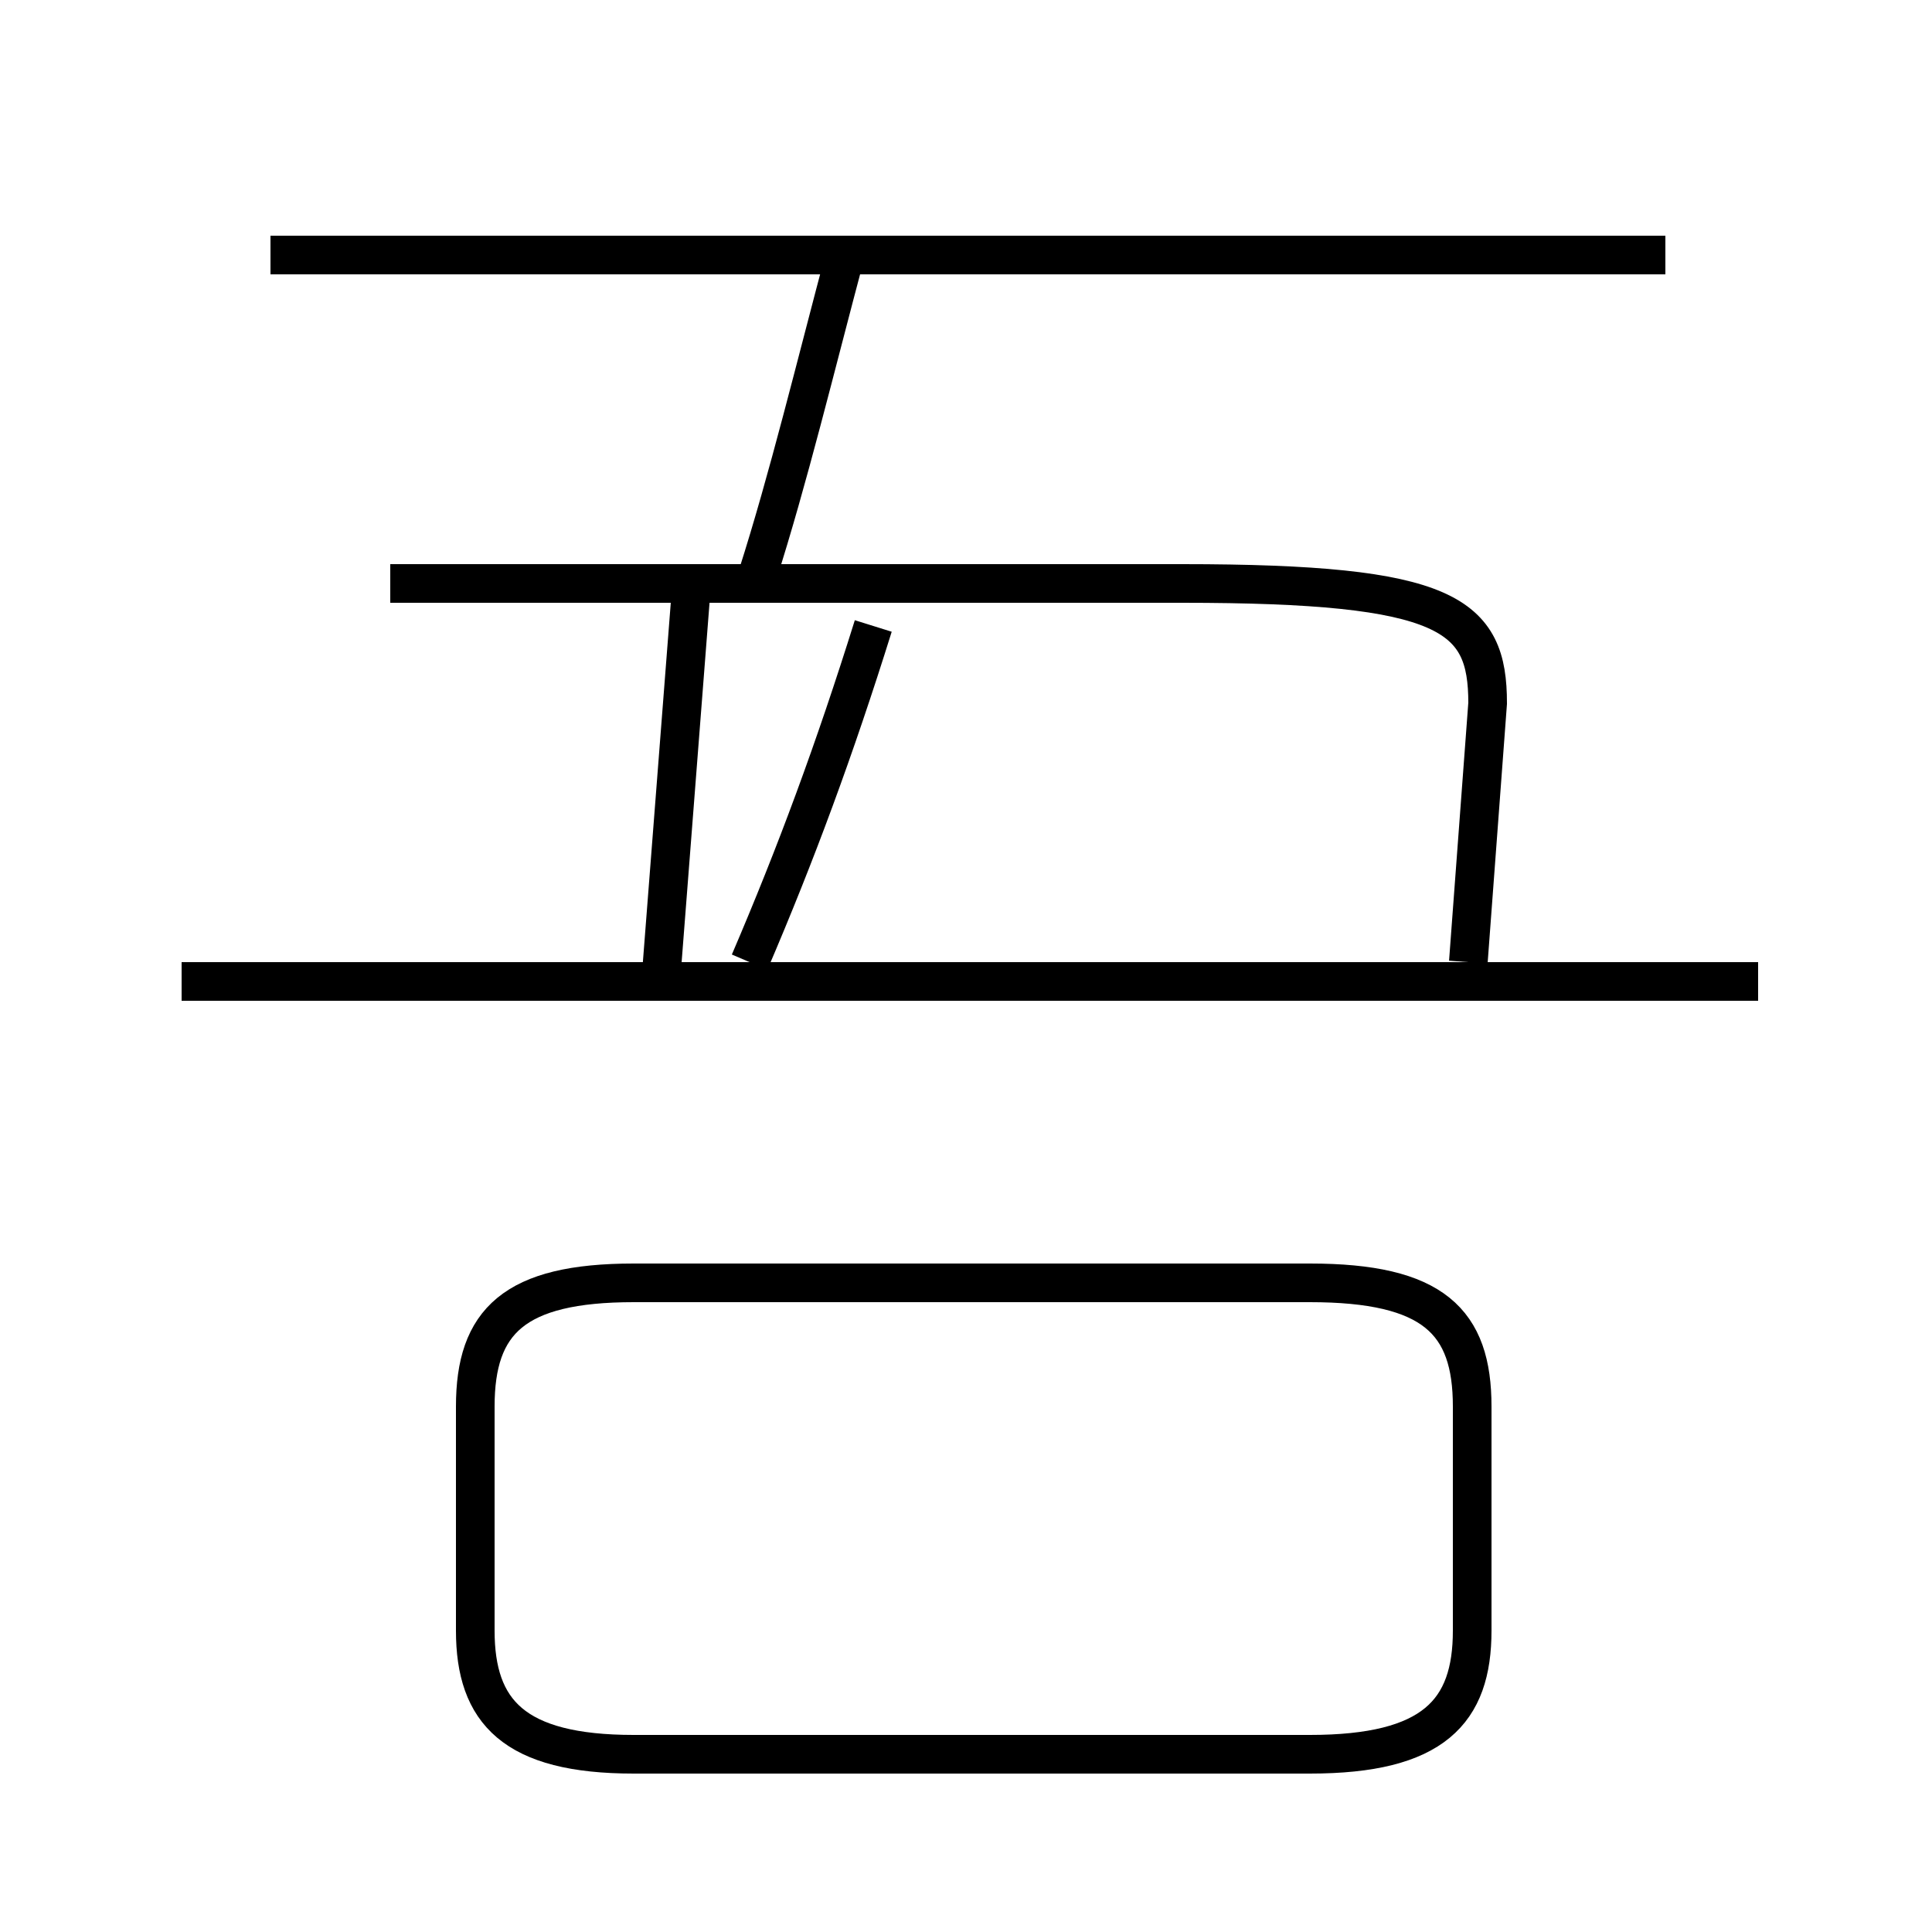 <?xml version='1.0' encoding='utf8'?>
<svg viewBox="0.0 -6.0 50.0 50.0" version="1.1" xmlns="http://www.w3.org/2000/svg">
<rect x="0.0" y="-6.0" width="50.0" height="50.0" fill="#808080" stroke="none"/>
<rect x="-1000" y="-1000" width="2000" height="2000" stroke="white" fill="white"/>
<g style="fill:white;stroke:#000000;  stroke-width:1">
<path d="M 16.4 1.4 L 33.9 1.4 C 37.1 1.4 38.1 0.3 38.1 -1.8 L 38.1 -7.6 C 38.1 -9.8 37.1 -10.8 33.9 -10.8 L 16.4 -10.8 C 13.3 -10.8 12.3 -9.8 12.3 -7.6 L 12.3 -1.8 C 12.3 0.3 13.3 1.4 16.4 1.4 Z M 45.5 -18.6 L 4.7 -18.6 M 17.1 -18.6 L 17.9 -28.9 M 19.4 -19.1 C 20.6 -21.9 21.6 -24.6 22.6 -27.8 M 38.0 -19.1 L 38.5 -25.8 C 38.5 -28.1 37.5 -28.9 30.6 -28.9 L 10.1 -28.9 M 19.6 -29.1 C 20.4 -31.6 21.1 -34.5 21.9 -37.5 M 43.1 -37.4 L 7.0 -37.4" transform="translate(0.0, 38.0)" />
</g>
</svg>